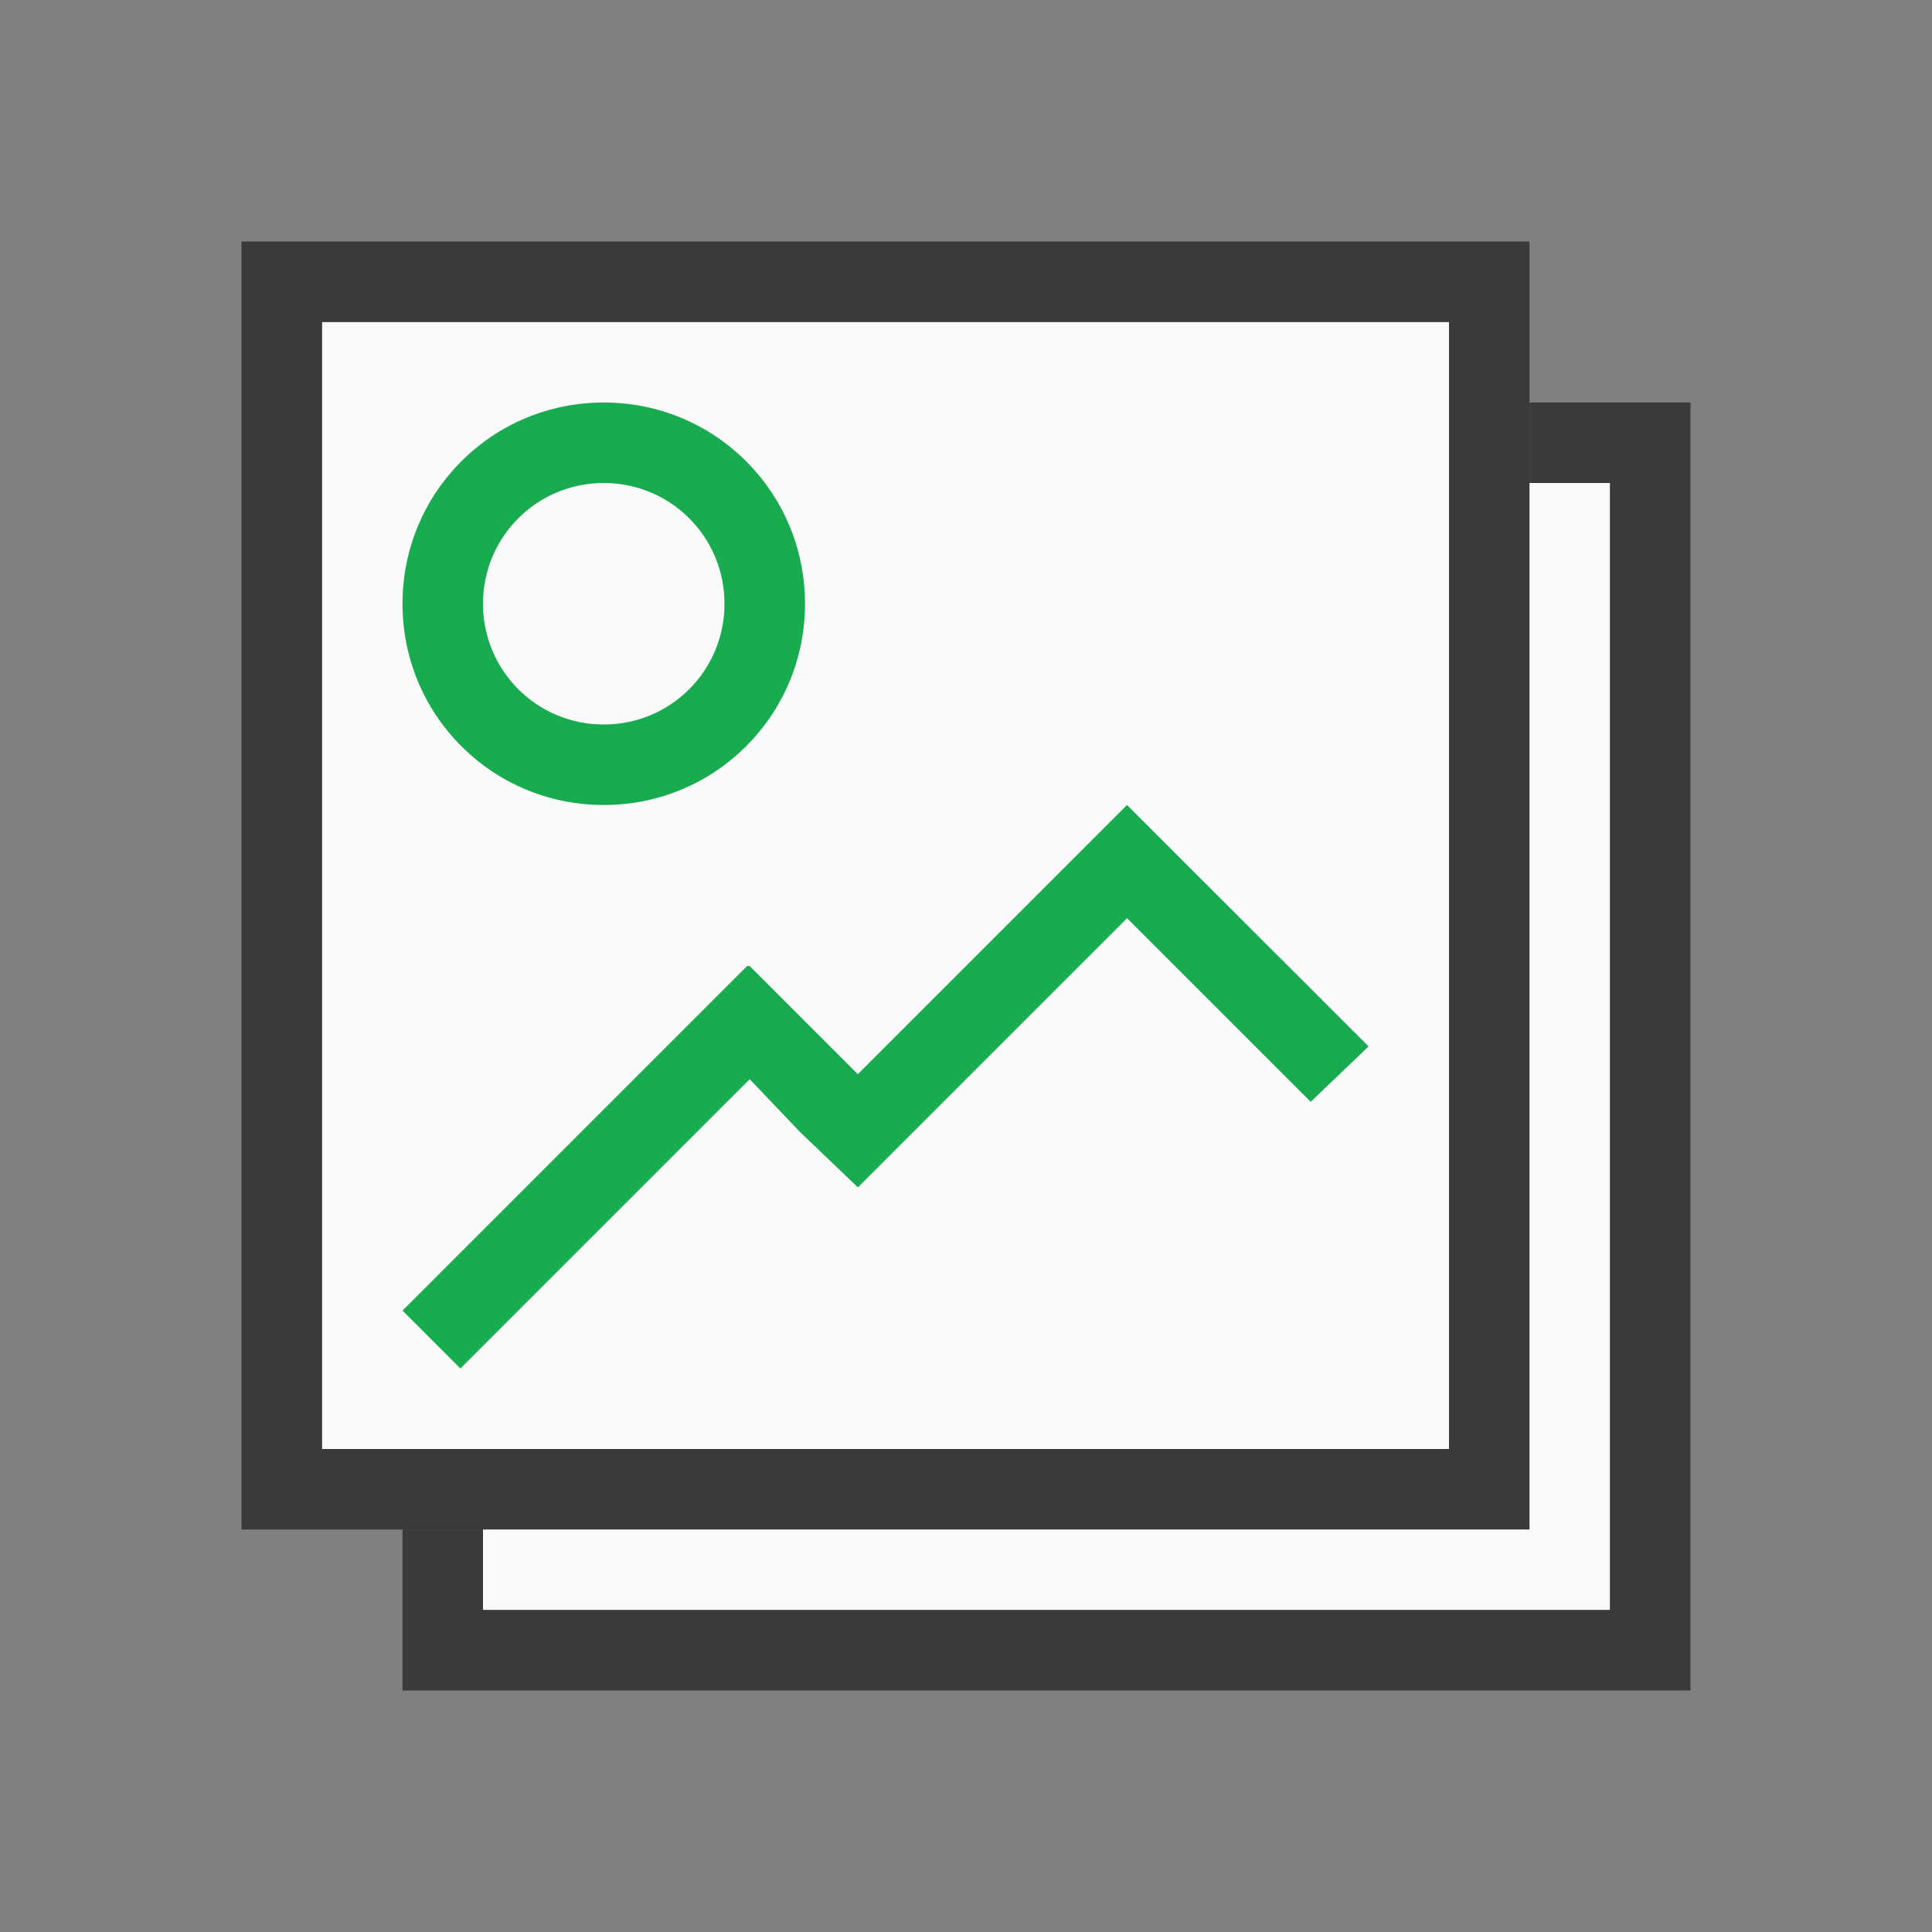 <svg height="24" viewBox="0 0 24 24" width="24" xmlns="http://www.w3.org/2000/svg"><rect x="0" y="0" width="24" height="24" fill="#808080" stroke="none"/><path d="m4 4v14h2v2h14v-14h-2v-2z" fill="#fafafa"/><path d="m7.5 5c-1.385 0-2.5 1.115-2.5 2.5s1.115 2.5 2.5 2.5 2.5-1.115 2.5-2.5-1.115-2.5-2.5-2.5zm0 1c.831 0 1.5.669 1.5 1.5s-.669 1.5-1.5 1.5-1.5-.669-1.5-1.5.669-1.5 1.5-1.5zm6.5 4-3.344 3.344-1.344-1.344h-.031l-4.281 4.281.719.719 3.594-3.594.625.656.719.688.688-.688 2.656-2.656 2.281 2.281.719-.688z" fill="#18ab50"/><g fill="#3a3a38"><path d="m3 3v16h16v-16zm1 1h14v14h-14z"/><path d="m19 5v1h1v14h-14v-1h-1v2h16v-16z"/></g></svg>